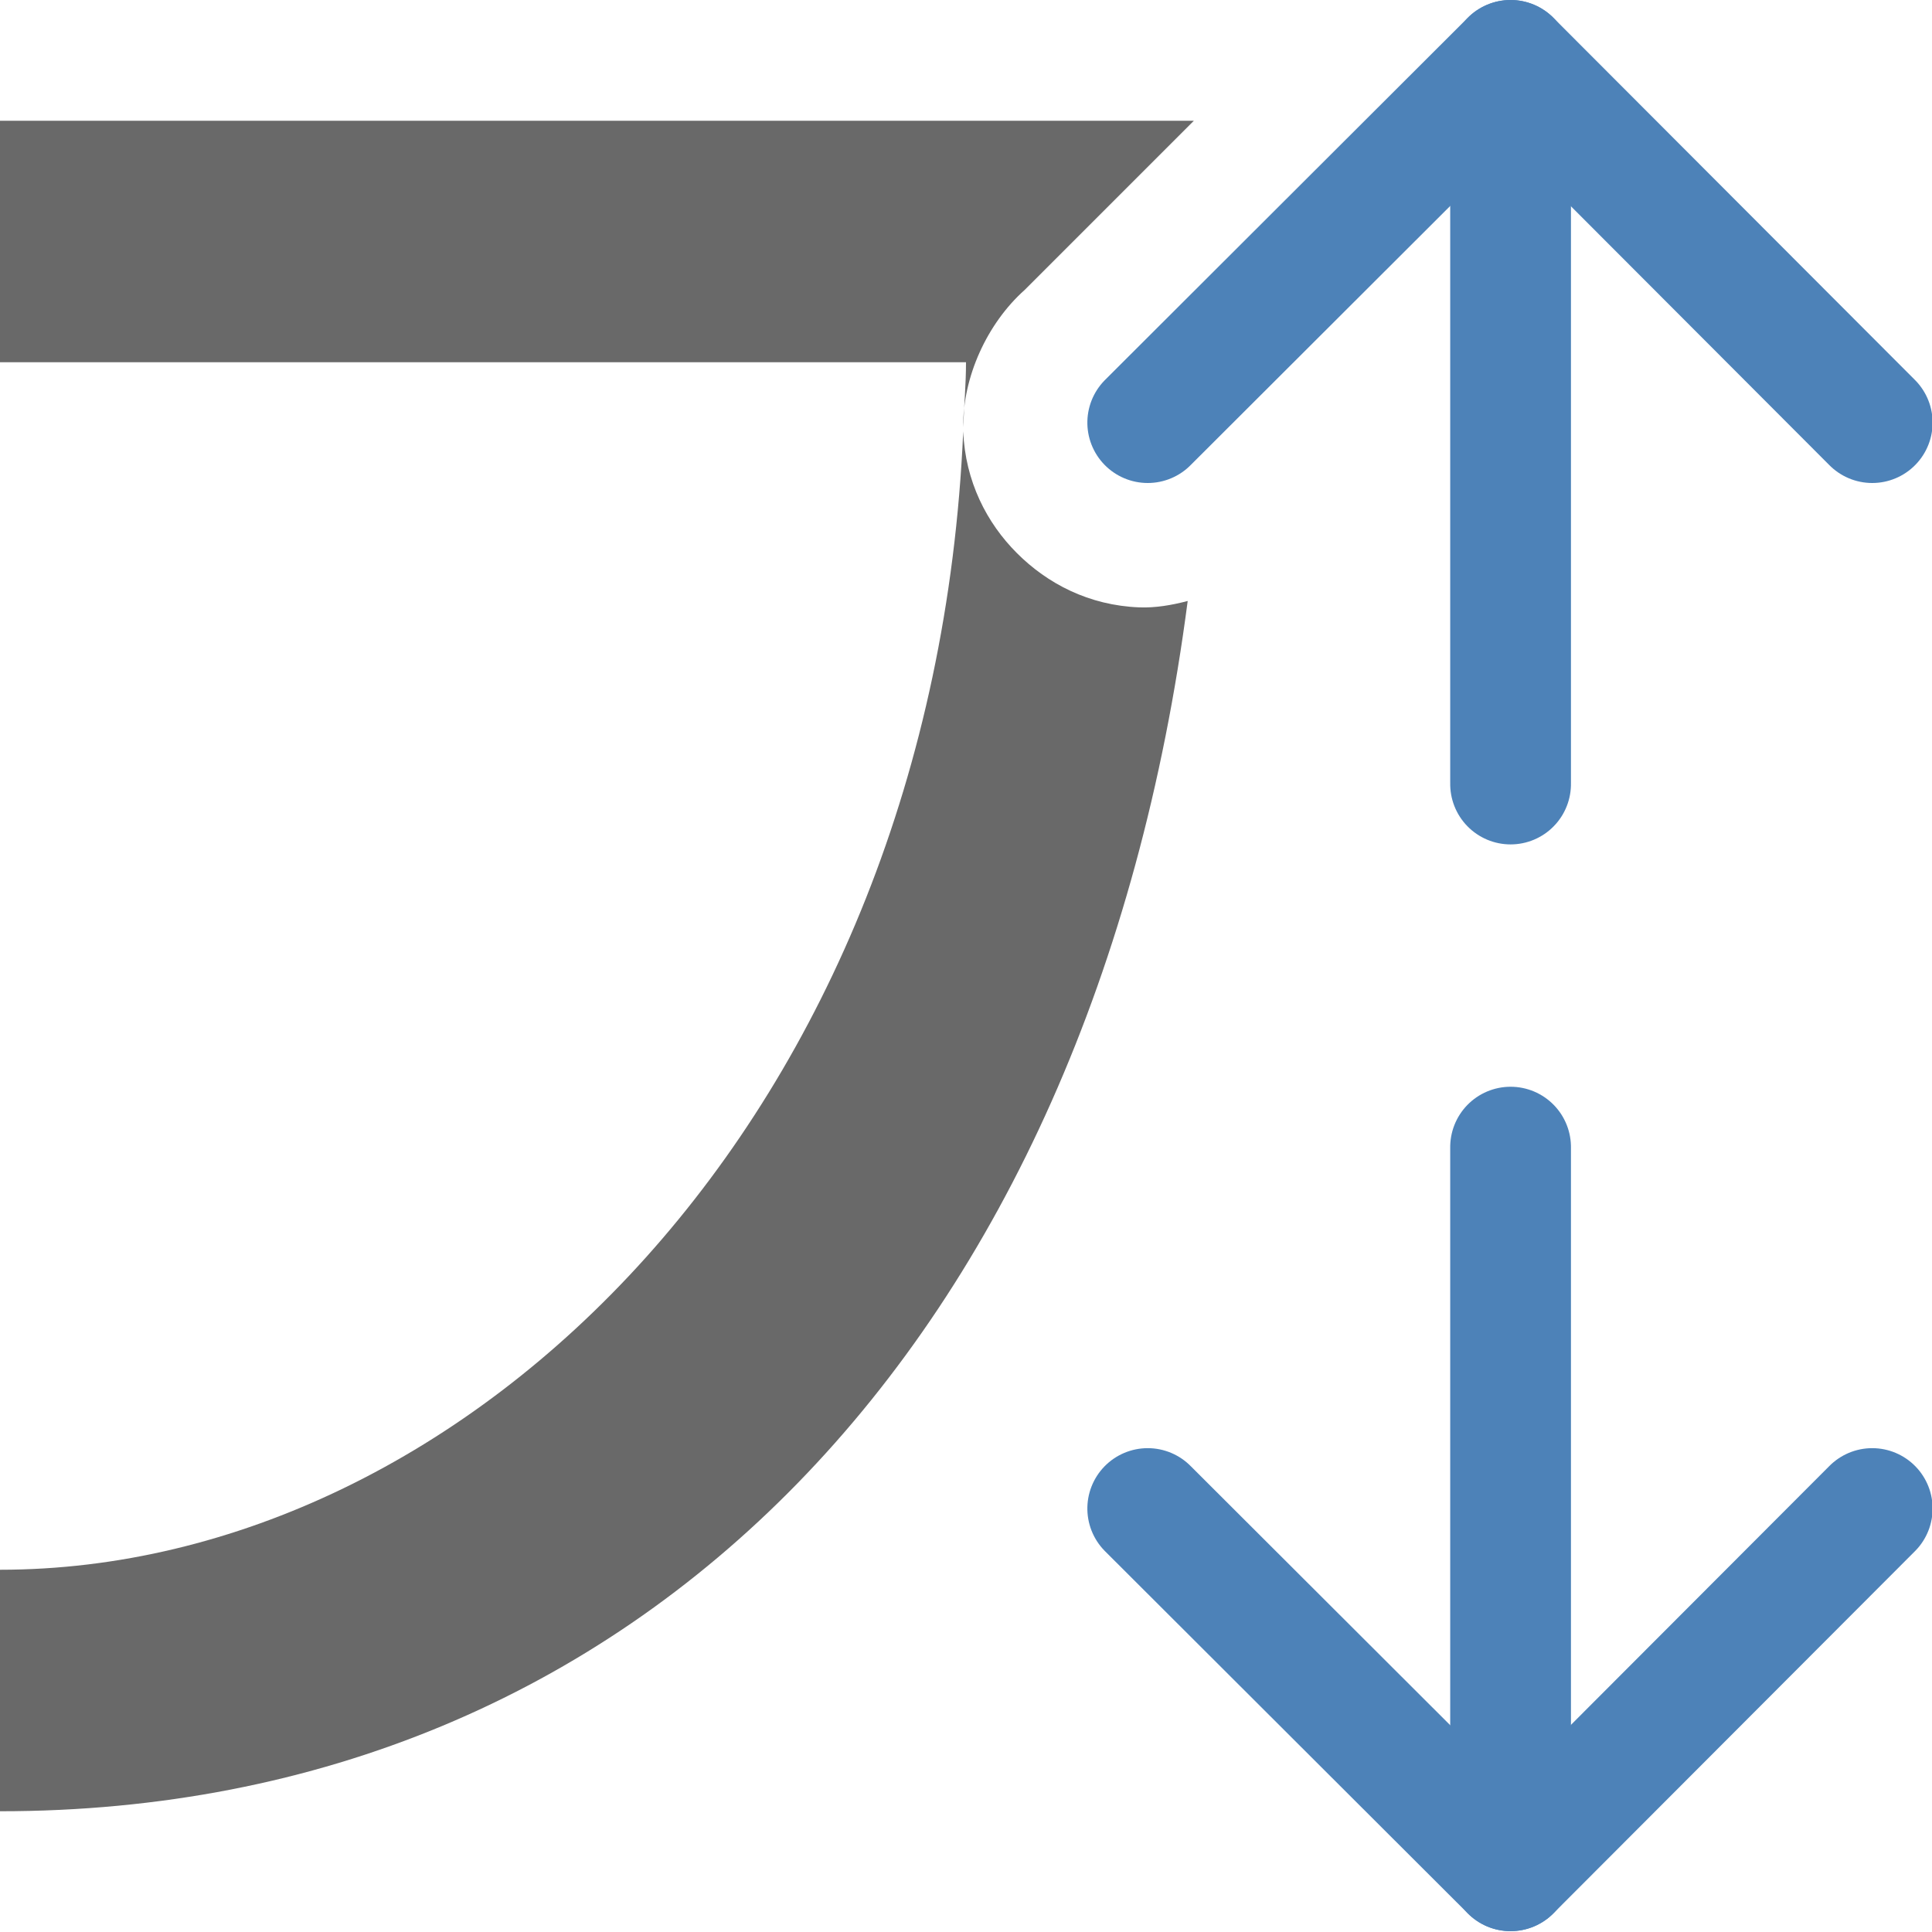 <svg viewBox="0 0 16 16" xmlns="http://www.w3.org/2000/svg"><path d="m0 1v2h8c0 .183-.016.358-.023.537-.005-.41.195-.856.51-1.137l1.4-1.4zm7.977 2.572c-.247 5.678-4.106 9.428-7.977 9.428v2c5.303 0 9.038-3.909 9.836-10.023-.133.035-.269.058-.4.053-.418-.016-.762-.197-1.014-.449-.25-.25-.428-.594-.445-1.008z" fill="#696969" fill-rule="evenodd"/><g fill="none" stroke="#4d82b8" stroke-linecap="round" stroke-linejoin="round" transform="matrix(0 1 -1 0 17 -5.007)"><path d="m8.507 1.495-3 2.995 3 3.005"/><path d="m5.507 4.49h5.993"/></g><g fill="none" stroke="#4d82b8" stroke-linecap="round" stroke-linejoin="round" transform="matrix(0 -1 -1 0 17 21)"><path d="m8.507 1.495-3 2.995 3 3.005"/><path d="m5.507 4.49h5.993"/></g></svg>
